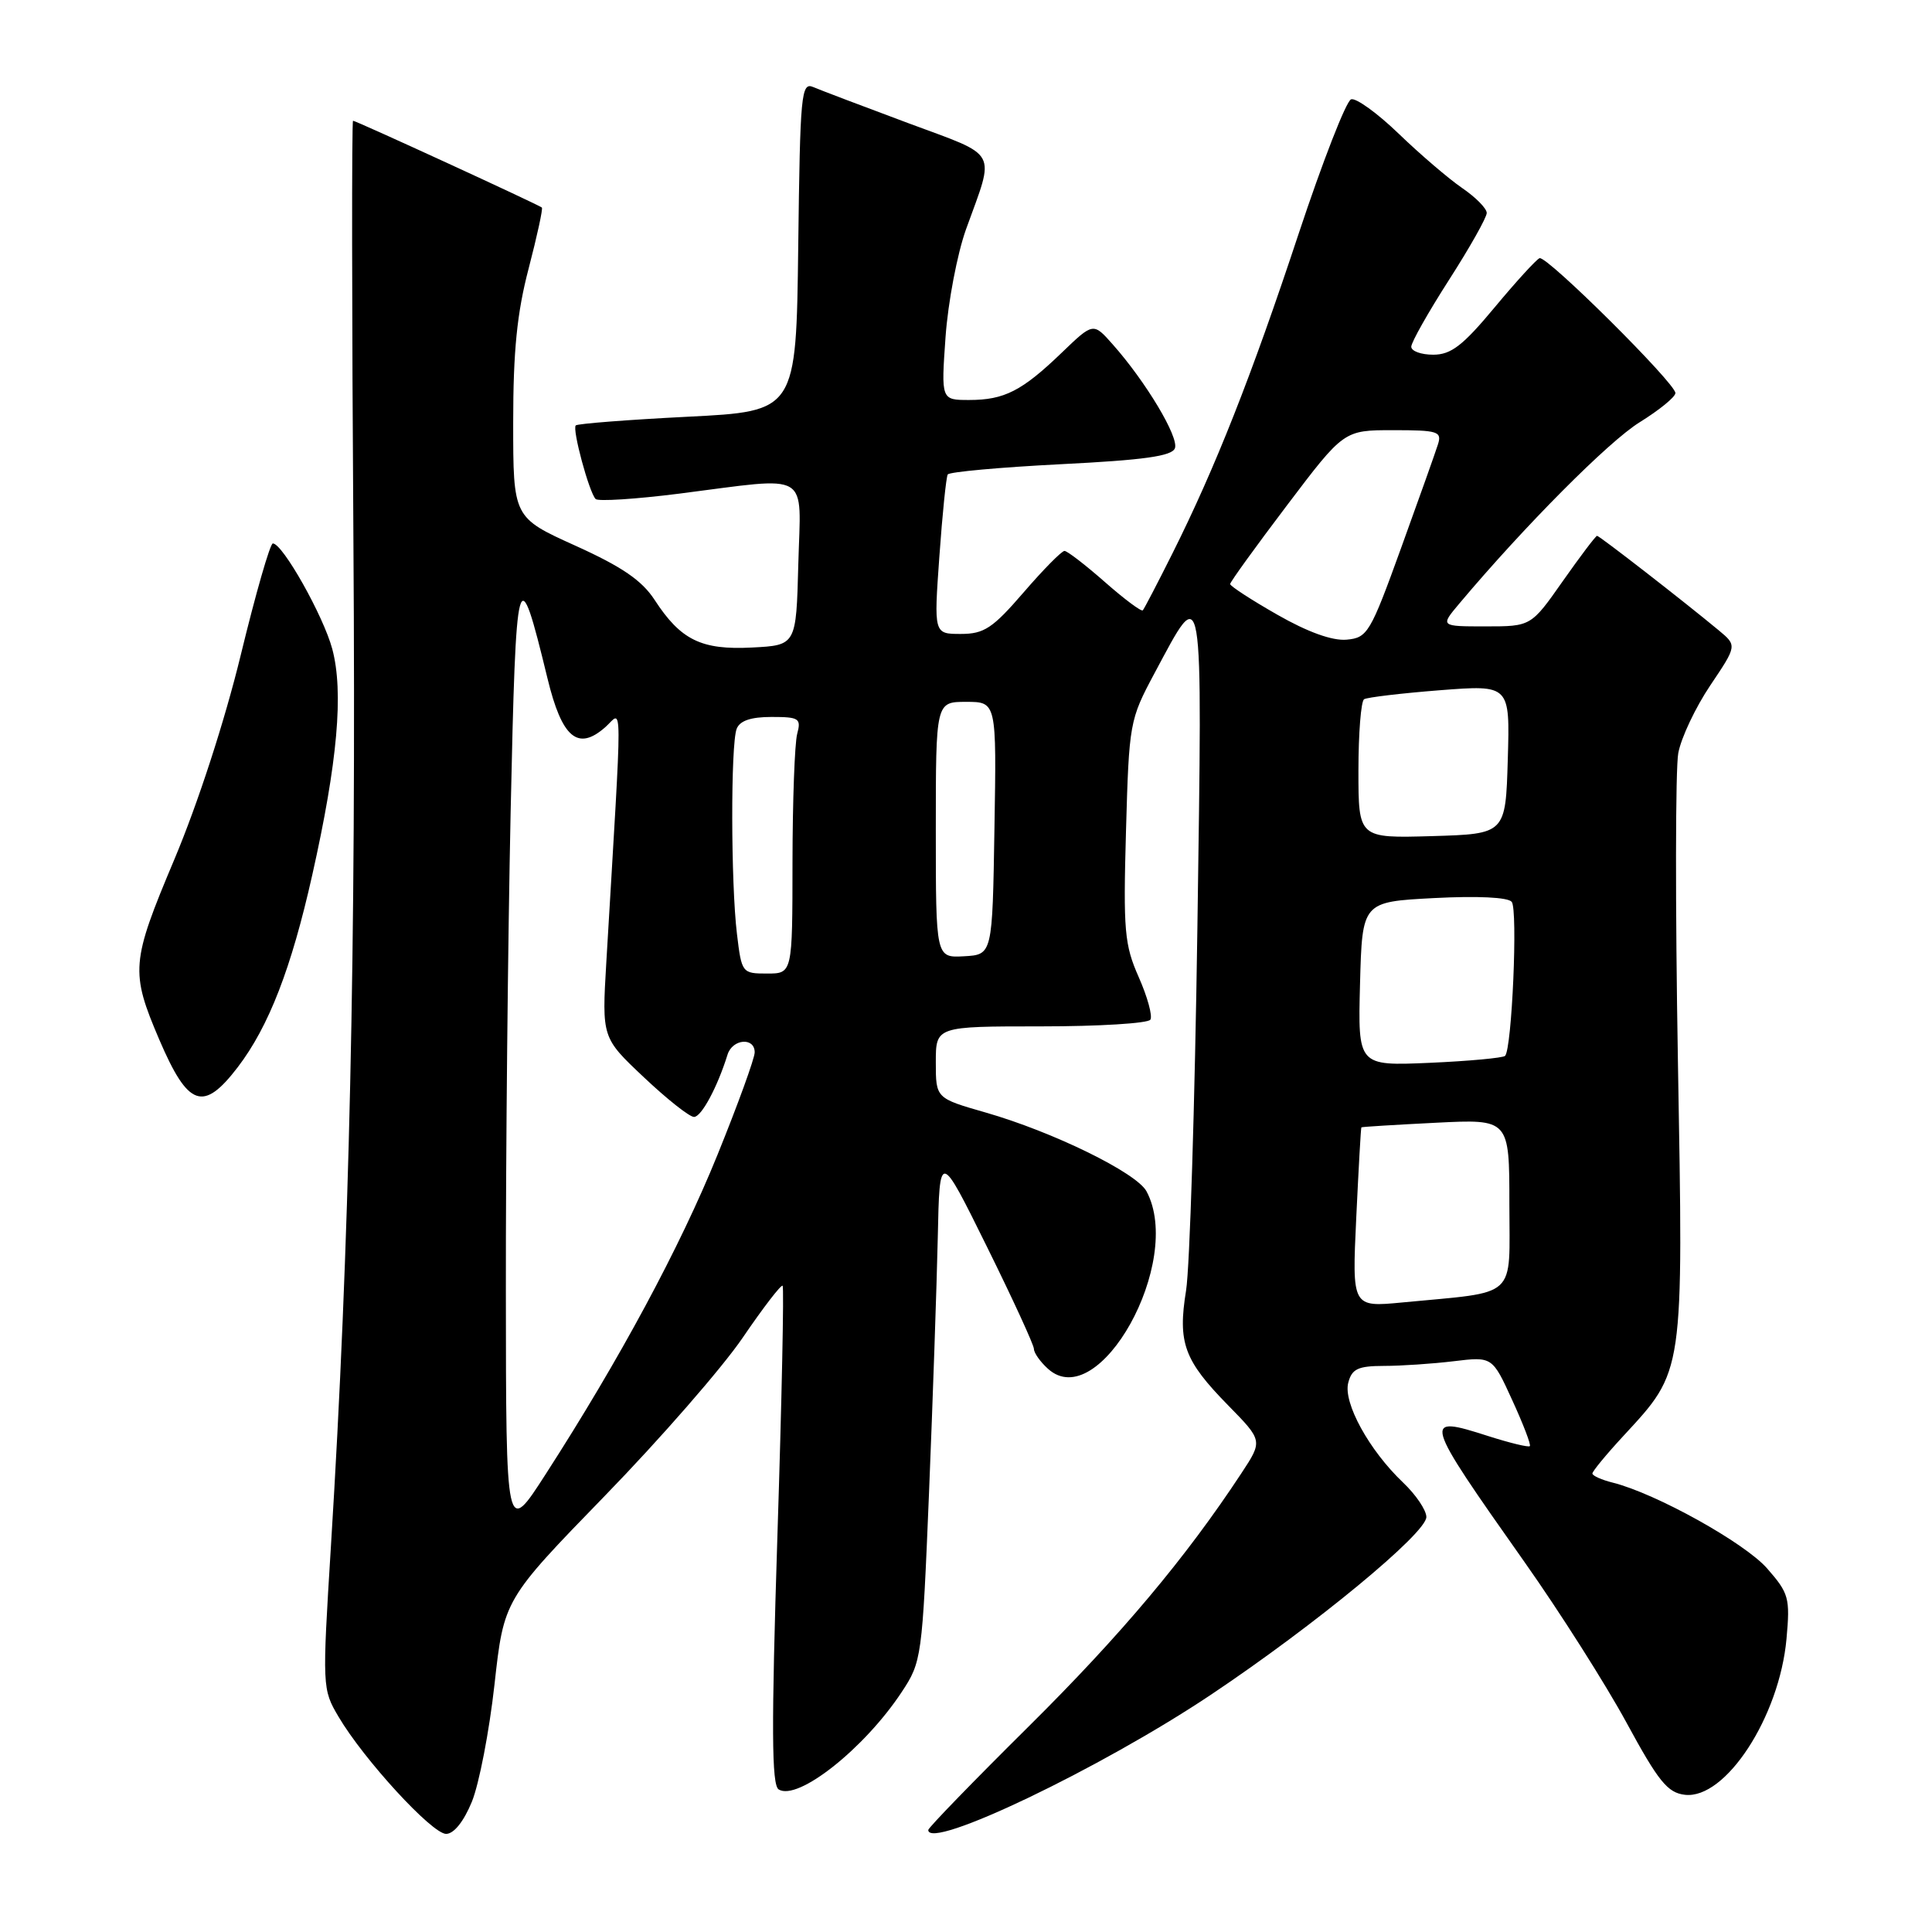 <?xml version="1.0" encoding="UTF-8" standalone="no"?>
<!DOCTYPE svg PUBLIC "-//W3C//DTD SVG 1.1//EN" "http://www.w3.org/Graphics/SVG/1.1/DTD/svg11.dtd" >
<svg xmlns="http://www.w3.org/2000/svg" xmlns:xlink="http://www.w3.org/1999/xlink" version="1.1" viewBox="0 0 256 256">
 <g >
 <path fill="currentColor"
d=" M 62.52 238.75 C 63.48 236.41 64.83 229.43 65.52 223.23 C 66.77 211.97 66.77 211.97 80.14 198.21 C 87.49 190.65 95.72 181.21 98.42 177.24 C 101.13 173.26 103.51 170.17 103.70 170.37 C 103.90 170.56 103.59 185.49 103.01 203.54 C 102.20 229.02 102.24 236.53 103.18 237.11 C 105.71 238.68 114.51 231.72 119.47 224.22 C 122.13 220.20 122.20 219.69 123.10 197.81 C 123.60 185.54 124.12 170.32 124.26 164.00 C 124.50 152.50 124.50 152.50 130.75 165.15 C 134.19 172.11 137.00 178.22 137.00 178.74 C 137.00 179.26 137.84 180.45 138.86 181.37 C 145.61 187.48 156.90 167.16 151.92 157.86 C 150.61 155.40 139.52 149.97 130.59 147.41 C 124.00 145.52 124.00 145.52 124.00 140.76 C 124.00 136.00 124.00 136.00 137.94 136.00 C 145.61 136.00 152.13 135.60 152.43 135.11 C 152.74 134.62 152.04 132.08 150.89 129.48 C 148.99 125.19 148.83 123.32 149.20 110.12 C 149.60 95.80 149.68 95.37 152.96 89.24 C 159.53 76.97 159.33 75.78 158.66 123.02 C 158.32 146.38 157.65 167.97 157.16 171.00 C 156.04 177.93 156.89 180.25 162.72 186.20 C 167.33 190.90 167.33 190.90 164.50 195.20 C 157.12 206.42 148.56 216.61 136.34 228.73 C 129.00 236.00 123.00 242.19 123.00 242.48 C 123.00 245.25 145.91 234.29 160.47 224.55 C 174.28 215.31 189.00 203.16 189.00 201.01 C 189.00 200.11 187.61 198.05 185.91 196.44 C 181.41 192.16 177.96 185.87 178.65 183.22 C 179.13 181.38 179.94 181.00 183.37 180.99 C 185.64 180.99 189.80 180.71 192.62 180.37 C 197.74 179.75 197.74 179.75 200.38 185.53 C 201.84 188.71 202.89 191.45 202.71 191.62 C 202.54 191.80 200.06 191.20 197.21 190.29 C 188.39 187.46 188.49 187.81 202.00 206.97 C 206.68 213.60 212.76 223.18 215.52 228.26 C 219.76 236.07 220.96 237.55 223.26 237.82 C 228.65 238.44 235.78 227.49 236.72 217.16 C 237.21 211.73 237.04 211.12 234.14 207.81 C 231.16 204.42 219.41 197.89 213.71 196.46 C 212.22 196.09 211.00 195.54 211.00 195.25 C 211.00 194.96 212.83 192.73 215.08 190.30 C 223.19 181.50 223.06 182.38 222.33 140.49 C 221.98 120.14 222.00 101.82 222.38 99.79 C 222.76 97.75 224.67 93.72 226.62 90.82 C 230.17 85.54 230.17 85.54 227.74 83.52 C 223.05 79.63 211.94 71.00 211.62 71.00 C 211.44 71.00 209.40 73.70 207.08 77.00 C 202.87 83.00 202.87 83.00 196.85 83.00 C 190.82 83.00 190.82 83.00 193.38 79.96 C 202.00 69.71 213.16 58.49 217.25 55.96 C 219.86 54.34 222.00 52.60 222.00 52.08 C 222.00 50.78 204.95 33.84 204.00 34.21 C 203.58 34.37 200.89 37.31 198.03 40.75 C 193.83 45.80 192.27 47.00 189.91 47.00 C 188.31 47.00 187.00 46.53 187.00 45.94 C 187.00 45.36 189.25 41.38 192.00 37.09 C 194.75 32.81 197.00 28.81 197.00 28.22 C 197.00 27.62 195.54 26.14 193.75 24.92 C 191.96 23.69 188.18 20.46 185.35 17.73 C 182.52 15.00 179.67 12.94 179.03 13.16 C 178.38 13.37 175.25 21.41 172.06 31.02 C 165.83 49.84 161.03 61.99 155.35 73.34 C 153.38 77.28 151.61 80.67 151.43 80.87 C 151.24 81.08 148.98 79.39 146.40 77.12 C 143.83 74.86 141.42 73.00 141.05 73.00 C 140.68 73.00 138.24 75.47 135.63 78.50 C 131.53 83.25 130.40 84.00 127.31 84.00 C 123.74 84.00 123.74 84.00 124.47 73.75 C 124.87 68.11 125.37 63.22 125.58 62.87 C 125.79 62.53 132.53 61.92 140.56 61.51 C 151.58 60.96 155.28 60.44 155.68 59.40 C 156.24 57.94 151.82 50.56 147.42 45.61 C 144.86 42.72 144.86 42.72 140.68 46.74 C 135.42 51.80 133.08 53.00 128.42 53.00 C 124.70 53.00 124.70 53.00 125.29 44.64 C 125.62 40.04 126.84 33.63 128.00 30.39 C 131.87 19.67 132.50 20.84 120.33 16.31 C 114.38 14.09 108.72 11.95 107.77 11.54 C 106.16 10.85 106.02 12.38 105.77 32.65 C 105.50 54.50 105.50 54.50 91.11 55.22 C 83.20 55.62 76.53 56.14 76.29 56.37 C 75.80 56.87 78.04 65.18 78.92 66.12 C 79.24 66.46 84.22 66.14 90.00 65.41 C 107.68 63.16 106.11 62.24 105.78 74.75 C 105.50 85.50 105.50 85.50 99.65 85.80 C 92.93 86.15 90.20 84.81 86.74 79.49 C 85.06 76.91 82.42 75.10 76.25 72.31 C 68.00 68.58 68.00 68.58 68.00 55.98 C 68.00 46.50 68.51 41.44 70.05 35.57 C 71.17 31.27 71.96 27.64 71.80 27.50 C 71.36 27.12 47.18 16.00 46.78 16.00 C 46.60 16.00 46.62 41.09 46.83 71.75 C 47.20 125.62 46.31 165.30 43.85 204.87 C 42.69 223.56 42.70 223.83 44.86 227.48 C 48.21 233.16 57.25 243.00 59.11 243.00 C 60.14 243.00 61.45 241.36 62.52 238.75 Z  M 31.51 141.40 C 35.62 136.02 38.61 128.29 41.38 115.92 C 44.73 101.00 45.55 91.71 44.03 86.00 C 42.86 81.62 37.44 71.99 36.15 72.01 C 35.79 72.01 33.88 78.65 31.91 86.76 C 29.77 95.56 26.21 106.50 23.08 113.93 C 17.36 127.51 17.26 128.76 21.12 137.79 C 24.94 146.69 26.94 147.38 31.51 141.40 Z  M 67.03 171.00 C 67.01 153.12 67.30 124.63 67.66 107.68 C 68.38 74.55 68.61 73.70 72.54 89.87 C 74.46 97.80 76.57 99.57 80.22 96.34 C 82.53 94.29 82.51 90.88 80.34 127.50 C 79.75 137.50 79.75 137.50 85.32 142.75 C 88.38 145.64 91.36 148.00 91.96 148.00 C 92.94 148.00 95.06 144.06 96.40 139.75 C 97.05 137.65 100.00 137.40 100.00 139.44 C 100.00 140.23 97.77 146.37 95.05 153.07 C 90.10 165.27 82.13 180.09 72.29 195.36 C 67.05 203.50 67.05 203.50 67.03 171.00 Z  M 179.71 161.36 C 180.02 154.84 180.32 149.44 180.39 149.38 C 180.45 149.31 184.89 149.04 190.25 148.77 C 200.00 148.28 200.00 148.28 200.00 159.55 C 200.00 172.30 201.31 171.09 185.83 172.58 C 179.15 173.22 179.15 173.22 179.71 161.36 Z  M 180.21 130.37 C 180.50 119.50 180.50 119.50 190.00 119.00 C 195.75 118.70 199.82 118.89 200.31 119.50 C 201.14 120.52 200.34 138.99 199.43 139.91 C 199.15 140.18 194.65 140.60 189.43 140.83 C 179.93 141.24 179.93 141.24 180.21 130.37 Z  M 97.65 123.75 C 96.84 117.03 96.81 98.65 97.61 96.58 C 98.02 95.50 99.49 95.00 102.22 95.00 C 105.89 95.00 106.18 95.19 105.63 97.25 C 105.30 98.49 105.02 106.14 105.01 114.25 C 105.00 129.00 105.00 129.00 101.64 129.00 C 98.33 129.00 98.27 128.92 97.65 123.75 Z  M 124.00 109.96 C 124.00 93.00 124.00 93.00 128.02 93.00 C 132.05 93.00 132.05 93.00 131.77 109.75 C 131.50 126.50 131.50 126.50 127.75 126.71 C 124.00 126.92 124.00 126.92 124.00 109.96 Z  M 180.00 102.10 C 180.00 97.16 180.34 92.91 180.75 92.65 C 181.16 92.40 185.68 91.86 190.79 91.46 C 200.08 90.74 200.08 90.74 199.79 100.62 C 199.50 110.50 199.50 110.50 189.75 110.79 C 180.00 111.07 180.00 111.07 180.00 102.10 Z  M 169.25 81.45 C 165.81 79.49 163.00 77.66 163.00 77.39 C 163.00 77.12 166.39 72.43 170.54 66.95 C 178.07 57.00 178.07 57.00 184.60 57.00 C 190.52 57.00 191.08 57.17 190.54 58.87 C 190.22 59.89 188.02 66.08 185.65 72.62 C 181.57 83.90 181.20 84.51 178.43 84.76 C 176.54 84.93 173.27 83.75 169.25 81.45 Z "/>
</g>
</svg>